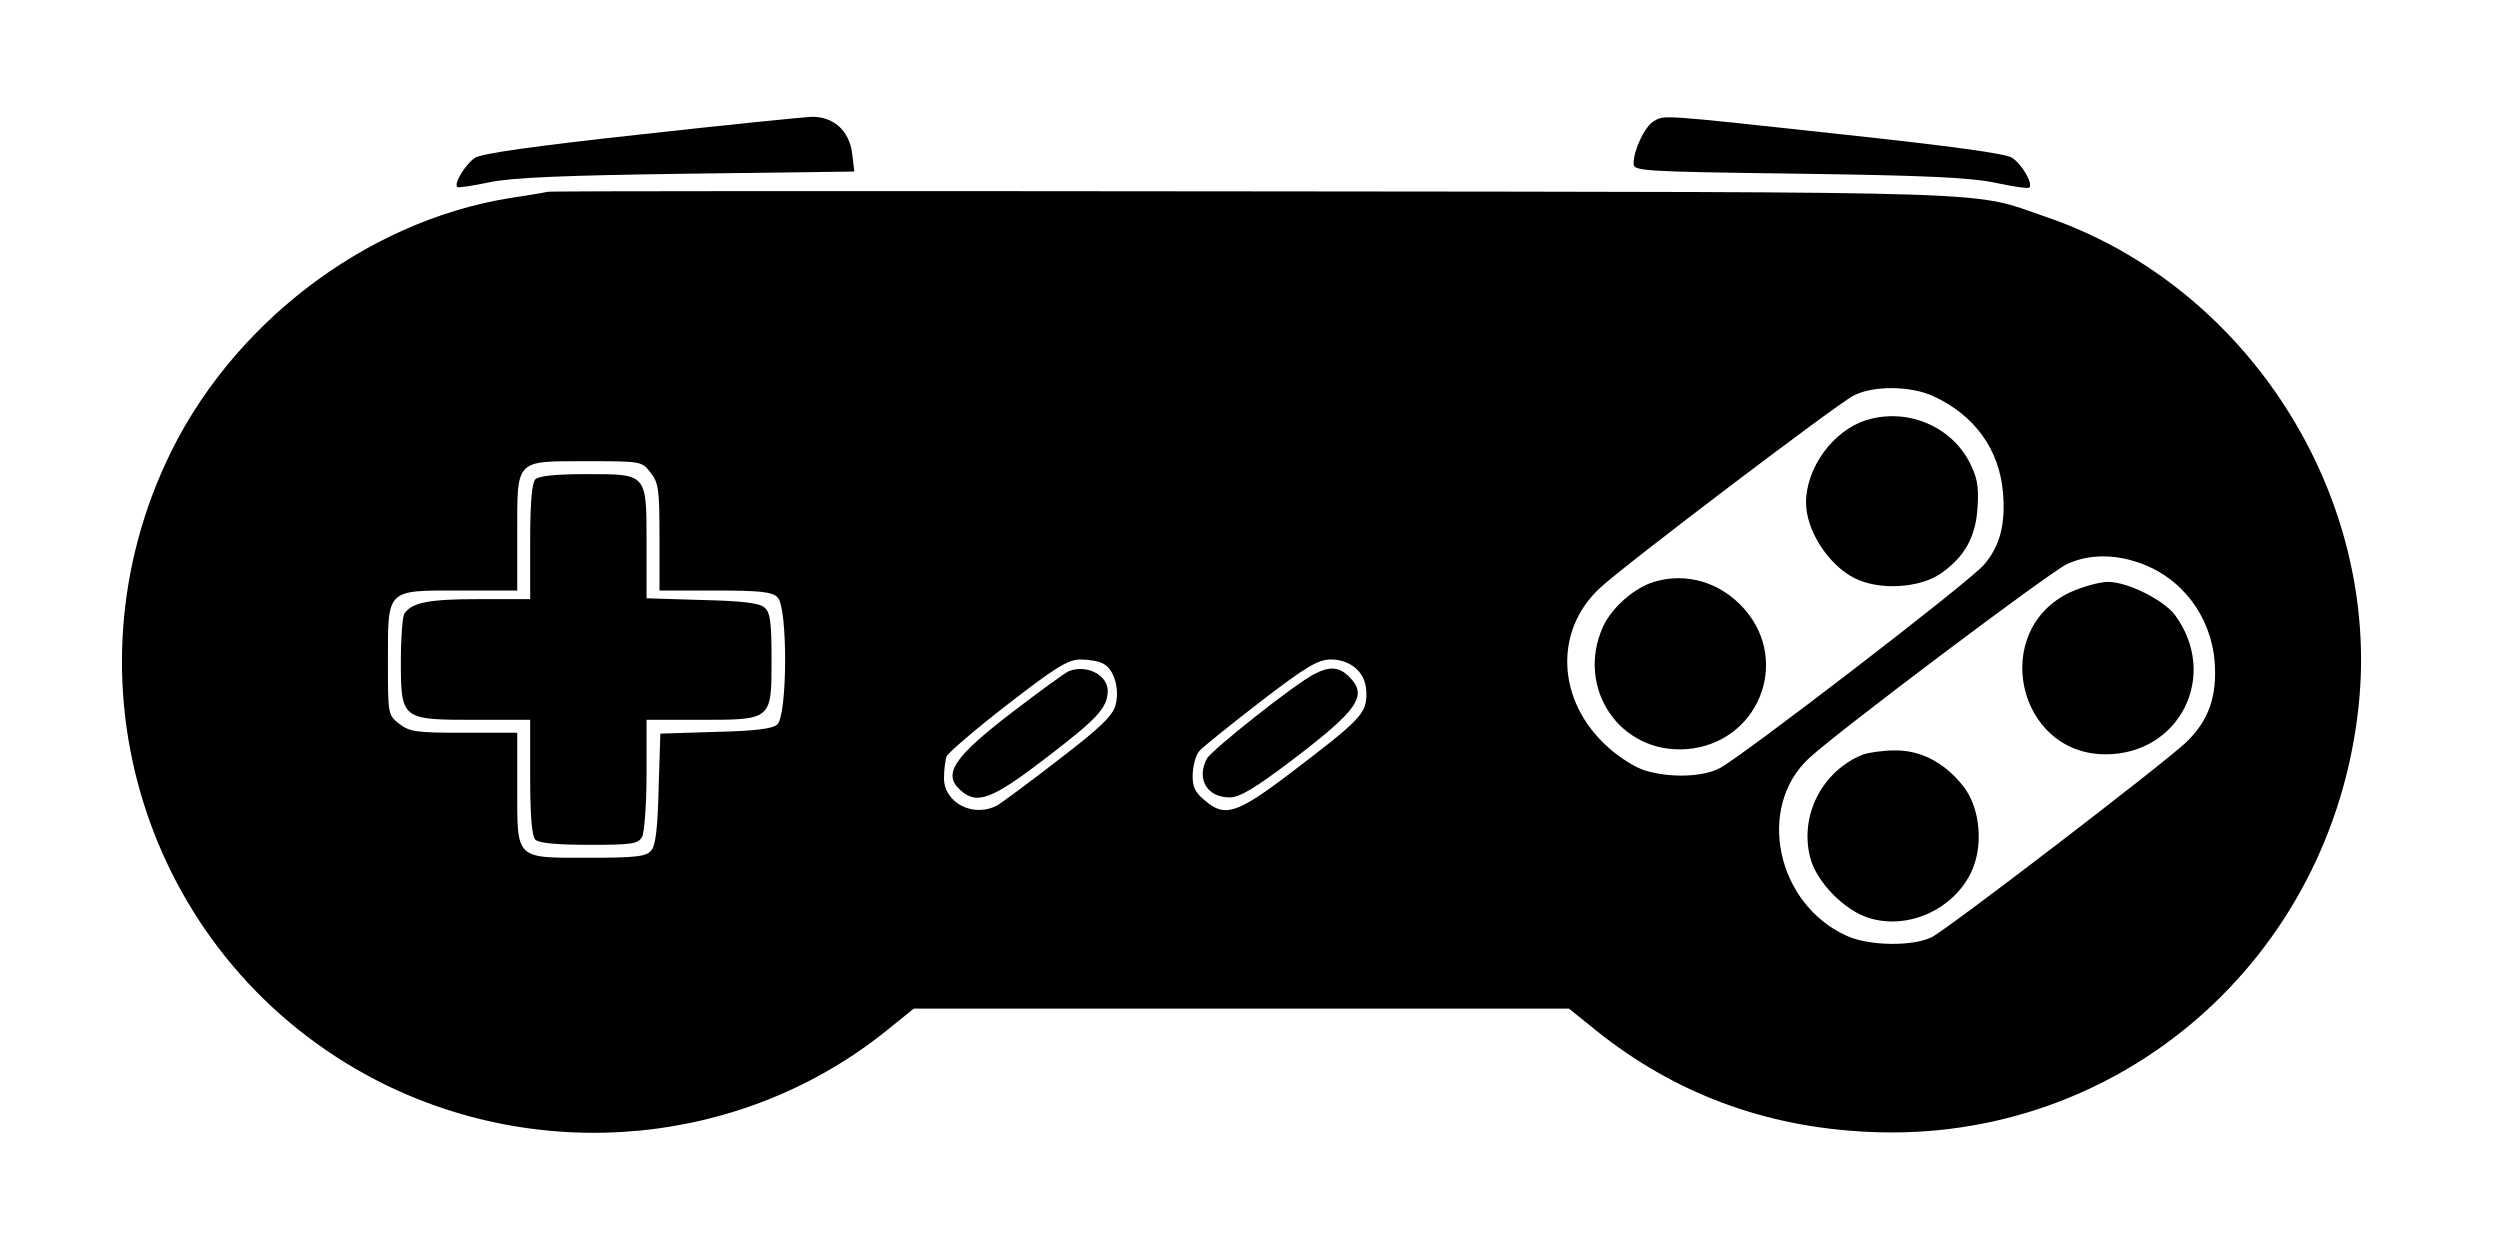 <?xml version="1.0" standalone="no"?>
<!DOCTYPE svg PUBLIC "-//W3C//DTD SVG 20010904//EN"
 "http://www.w3.org/TR/2001/REC-SVG-20010904/DTD/svg10.dtd">
<svg version="1.0" xmlns="http://www.w3.org/2000/svg"
 width="580pt" height="288pt" viewBox="0 0 580 288"
 preserveAspectRatio="xMidYMid meet">

<g transform="translate(0,288) scale(0.1,-0.1)"
fill="#000000" stroke="none">
<path d="M1485 2568 c-247 -27 -367 -44 -383 -54 -22 -15 -50 -60 -41 -68 2
-2 36 3 74 11 52 11 168 16 459 20 l388 5 -5 42 c-7 54 -44 86 -95 85 -20 -1
-199 -19 -397 -41z"/>
<path d="M3837 2599 c-21 -12 -47 -67 -47 -98 0 -18 13 -19 383 -24 295 -4
399 -9 456 -21 41 -9 77 -14 79 -11 9 9 -17 54 -40 69 -16 10 -141 27 -401 55
-422 46 -405 44 -430 30z"/>
<path d="M1270 2435 c-8 -2 -49 -9 -90 -15 -335 -55 -649 -296 -795 -613 -246
-533 -33 -1162 486 -1432 384 -199 854 -154 1187 115 l62 50 760 0 760 0 62
-50 c182 -146 392 -225 633 -236 582 -28 1075 401 1137 988 52 489 -258 974
-723 1134 -183 62 -47 58 -1834 60 -896 1 -1637 1 -1645 -1z m3215 -474 c96
-44 154 -124 162 -225 6 -72 -7 -123 -44 -166 -30 -37 -564 -447 -613 -472
-40 -21 -115 -23 -172 -6 -22 6 -62 31 -88 55 -118 106 -126 269 -18 369 53
50 550 427 588 446 45 24 133 23 185 -1z m-2976 -177 c19 -24 21 -40 21 -150
l0 -124 129 0 c104 0 133 -3 145 -16 24 -23 23 -275 -1 -295 -11 -10 -54 -15
-144 -17 l-127 -4 -4 -127 c-2 -90 -7 -133 -17 -144 -11 -14 -35 -17 -144 -17
-173 0 -167 -6 -167 162 l0 128 -124 0 c-110 0 -126 2 -150 21 -26 20 -26 23
-26 143 0 171 -5 166 166 166 l134 0 0 132 c0 174 -6 168 161 168 126 0 128 0
148 -26z m3452 -209 c100 -34 168 -123 177 -230 6 -81 -14 -137 -66 -187 -50
-48 -551 -432 -590 -452 -43 -22 -146 -21 -198 3 -163 74 -210 298 -87 412 63
59 560 433 598 450 49 23 107 24 166 4z m-2401 -235 c25 -13 38 -59 28 -96 -6
-24 -36 -53 -130 -125 -67 -52 -131 -99 -142 -106 -55 -32 -126 3 -126 62 0
18 3 41 6 50 4 9 67 63 142 121 111 86 140 104 169 104 19 0 43 -4 53 -10z
m587 -12 c16 -15 23 -33 23 -59 0 -45 -15 -60 -178 -184 -124 -94 -151 -102
-198 -61 -22 18 -28 32 -27 60 1 20 7 44 15 53 7 9 71 60 142 115 107 82 134
98 164 98 23 0 44 -8 59 -22z"/>
<path d="M4329 1905 c-76 -24 -139 -110 -139 -191 0 -64 51 -144 112 -175 56
-29 150 -24 200 10 56 39 82 85 86 155 3 50 -1 69 -20 106 -45 84 -147 124
-239 95z"/>
<path d="M3837 1530 c-46 -14 -98 -60 -118 -104 -64 -142 39 -295 193 -284
165 12 244 201 135 325 -55 62 -134 86 -210 63z"/>
<path d="M1242 1768 c-8 -8 -12 -55 -12 -145 l0 -133 -121 0 c-115 0 -154 -8
-171 -34 -4 -6 -8 -55 -8 -108 0 -137 1 -138 170 -138 l130 0 0 -133 c0 -90 4
-137 12 -145 8 -8 50 -12 125 -12 101 0 113 2 123 19 5 11 10 76 10 145 l0
126 123 0 c168 0 167 -1 167 139 0 89 -3 111 -17 122 -11 10 -54 15 -145 17
l-128 4 0 127 c0 164 2 161 -141 161 -68 0 -109 -4 -117 -12z"/>
<path d="M4803 1506 c-187 -88 -124 -376 82 -376 172 0 264 183 161 323 -26
35 -110 77 -155 77 -20 0 -59 -11 -88 -24z"/>
<path d="M4321 1129 c-94 -38 -147 -142 -121 -240 15 -56 80 -122 137 -139 88
-27 191 18 234 102 32 62 24 154 -17 205 -44 55 -99 83 -159 82 -27 0 -61 -5
-74 -10z"/>
<path d="M2480 1323 c-8 -3 -67 -46 -131 -95 -136 -104 -163 -144 -121 -181
38 -35 73 -22 198 74 120 92 143 116 144 156 0 37 -49 62 -90 46z"/>
<path d="M3049 1316 c-44 -22 -238 -176 -249 -196 -25 -47 0 -90 53 -90 23 0
58 21 144 86 155 118 177 150 133 194 -23 23 -45 25 -81 6z"/>
</g>
</svg>
